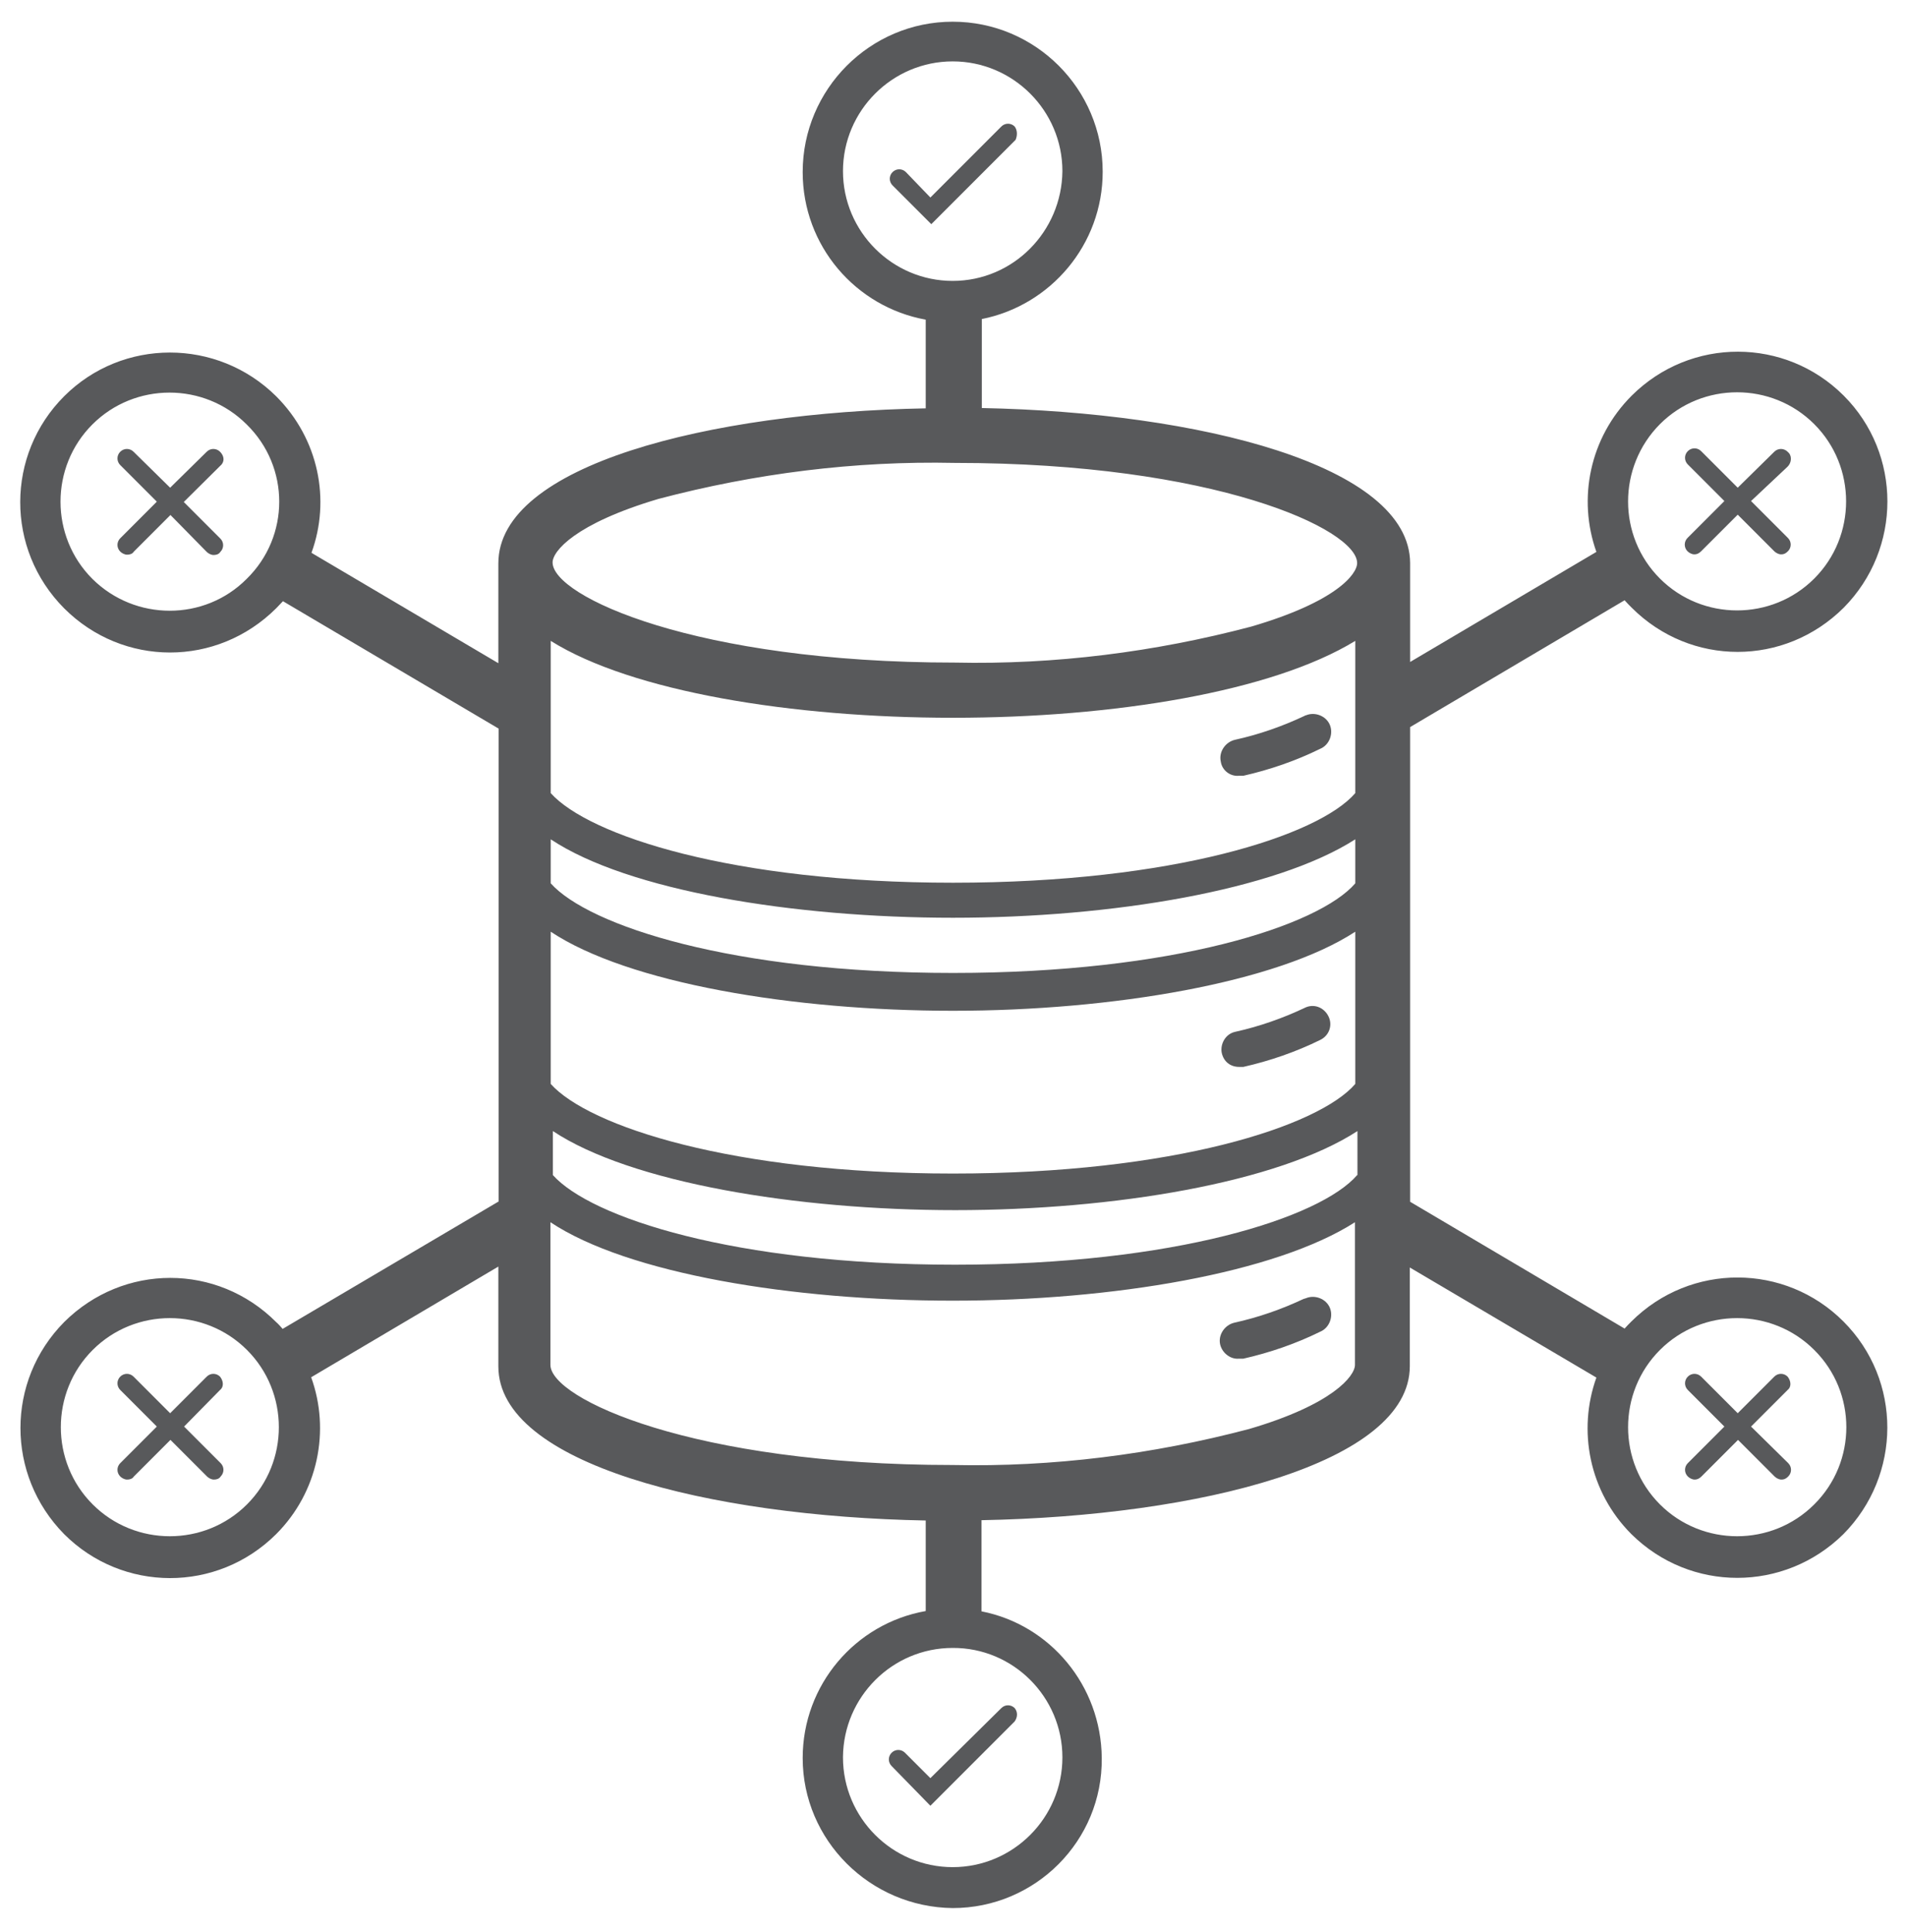 <?xml version="1.0" encoding="utf-8"?>
<!-- Generator: Adobe Illustrator 23.0.3, SVG Export Plug-In . SVG Version: 6.00 Build 0)  -->
<!-- <svg version="1.1" id="Layer_1" xmlns:se="http://svg-edit.googlecode.com" xmlns:svg="http://www.w3.org/2000/svg"
	 xmlns="http://www.w3.org/2000/svg" xmlns:xlink="http://www.w3.org/1999/xlink" x="0px" y="0px" viewBox="0 0 612 792"
	 style="enable-background:new 0 0 612 792;" xml:space="preserve"> -->

<svg width="100%" height="100%" viewBox="-2 85 615 623" xmlns="http://www.w3.org/2000/svg" xmlns:svg="http://www.w3.org/2000/svg" xmlns:se="http://svg-edit.googlecode.com" data-name="Layer 1">	 

<style type="text/css">
	.st0{fill:none;}
	.st1{fill:#58595B;stroke:none;stroke-width:10;}
</style>
<g>
	<path class="st0" d="M340.8,140.2c0-19.5-15.9-35.4-35.4-35.4c-19.5,0-35.4,15.9-35.4,35.4s15.9,35.4,35.4,35.4
		C324.9,175.6,340.5,159.7,340.8,140.2z M285.9,144.8c-1.2-1.2-1.2-3.1,0-4.3c1.2-1.2,3.1-1.2,4.3,0l7.9,8.2l22.9-22.9
		c1.2-1.2,3.1-1.2,4.3,0c1,1.2,1,2.9,0.2,4.3l-27.2,27.2L285.9,144.8z"/>
	<path class="st0" d="M583.4,271.7c13.7-13.7,13.7-36.1,0-49.8c-13.7-13.7-36.1-13.7-49.8,0c-13.7,13.7-13.7,36.1,0,49.8
		S569.7,285.4,583.4,271.7z M542.5,234.8c-1.2-1.2-1.2-3.1,0-4.3c1.2-1.2,3.1-1.2,4.3,0l11.8,11.8l11.8-11.6c1.2-1.2,3.1-1.2,4.3,0
		c0,0,0.2,0.2,0.5,0.5c1,1.2,0.7,3.1-0.5,4.3L563,246.6l11.8,11.8c1.2,1.2,1.2,3.1,0,4.3c-0.7,0.7-1.4,1-2.2,1s-1.7-0.5-2.2-1
		L558.6,251l-11.8,11.8c-0.7,0.7-1.4,1-2.2,1c-0.7,0-1.7-0.5-2.2-1c-1.2-1.2-1.2-3.1,0-4.3l11.8-11.8L542.5,234.8z"/>
	<path class="st0" d="M270,651.5c0,0.2,0,0.2,0,0.2c0,19.5,15.9,35.4,35.4,35.4s35.4-15.9,35.4-35.4s-15.9-35.4-35.4-35.4
		C285.9,616.4,270.3,632.3,270,651.5z M325.4,635.9c1,1.2,1,2.9,0,4.3l-27.2,27.2l-12.5-12.8c-1.2-1.2-1.2-3.1,0-4.3
		c1.2-1.2,3.1-1.2,4.3,0l8.2,8.2l22.9-22.6C322.3,634.7,324.2,634.7,325.4,635.9z"/>
	<path class="st0" d="M305.4,463.5c71,0,118-15.2,129.8-28.9v-49.1c-25,16.4-78.2,25.5-129.8,25.5c-51.5,0-104.7-8.9-129.8-25.5
		v49.1C187.9,448.4,234.4,463.5,305.4,463.5z M396.6,417.8c7.7-1.7,15.2-4.3,22.4-7.7c2.9-1.4,6.3-0.2,7.7,2.6s0.2,6.3-2.6,7.7
		c-7.9,3.9-16.4,6.7-24.8,8.7c-0.5,0-1,0-1.4,0c-2.9,0-5.1-1.7-5.5-4.6C391.8,421.6,393.5,418.5,396.6,417.8z"/>
	<path class="st0" d="M27.8,520.3c-13.7,13.7-13.7,36.1,0,49.8s36.1,13.7,49.8,0s13.7-36.1,0-49.8C64,506.6,41.6,506.6,27.8,520.3z
		 M69,556.9c1.2,1.2,1.2,3.1,0,4.3c-0.5,0.7-1.4,1-2.2,1s-1.7-0.5-2.2-1l-11.8-11.8l-11.8,11.8c-0.5,0.7-1.4,1-2.2,1s-1.7-0.5-2.2-1
		c-1.2-1.2-1.2-3.1,0-4.3l11.8-11.8l-11.8-11.8c-1.2-1.2-1.2-3.1,0-4.3c1.2-1.2,3.1-1.2,4.3,0l11.8,11.8L64.7,529
		c1.2-1.2,3.1-1.2,4.3,0c1.2,1.4,1.2,3.4,0,4.3l-11.8,11.8L69,556.9z"/>
	<path class="st0" d="M77.7,221.8c-13.7-13.7-36.1-13.7-49.8,0c-13.7,13.7-13.7,36.1,0,49.8s36.1,13.7,49.8,0
		C91.6,258,91.6,235.6,77.7,221.8z M69,258.7c1.2,1.2,1.2,3.1,0,4.3c-0.5,0.7-1.4,1-2.2,1s-1.7-0.5-2.2-1l-11.8-11.8L41.1,263
		c-0.5,0.7-1.4,1-2.2,1s-1.7-0.5-2.2-1c-1.2-1.2-1.2-3.1,0-4.3l11.8-11.8l-11.8-11.8c-1.2-1.2-1.2-3.1,0-4.3c1.2-1.2,3.1-1.2,4.3,0
		l11.8,11.6l11.8-11.6c1.2-1.2,3.1-1.2,4.3,0c0.1,0,0.1,0,0.1,0c0,0,0,0-0.1,0c1.4,1.4,1.4,3.4,0,4.6l-11.8,11.6L69,258.7z"/>
	<path class="st0" d="M305.4,369.6c71,0,118-15.2,129.8-28.9v-49.1c-26.7,16.4-78,24.8-129.8,24.8c-51.8,0-103.5-8.4-129.8-24.8
		v49.1C187.9,354.5,234.4,369.6,305.4,369.6z M396.6,323.7c7.7-1.7,15.2-4.3,22.4-7.7c0,0,0.2-0.2,0.5-0.2c2.9-1.2,6.5,0.2,7.7,3.1
		c1.2,2.9-0.2,6.5-3.1,7.7c-7.9,3.9-16.4,6.7-24.8,8.7h-1.4c-2.9,0.2-5.5-1.7-5.8-4.6C391.3,327.5,393.5,324.4,396.6,323.7z"/>
	<path class="st0" d="M305.4,398.8c71,0,118-15.2,129.8-28.9v-14.2c-25.5,16.4-78.5,25.3-129.8,25.3c-51.3,0-104.7-8.7-129.8-25.3
		v14.2C187.9,383.6,234.4,398.8,305.4,398.8z"/>
	<path class="st0" d="M583.4,520.3c-13.7-13.7-36.1-13.7-49.8,0c-13.7,13.7-13.7,36.1,0,49.8s36.1,13.7,49.8,0
		S597.2,534.1,583.4,520.3z M574.8,556.9c1.2,1.2,1.2,3.1,0,4.3c-0.7,0.7-1.4,1-2.2,1s-1.7-0.5-2.2-1l-11.8-11.8l-11.8,11.8
		c-0.7,0.7-1.4,1-2.2,1c-0.7,0-1.7-0.5-2.2-1c-1.2-1.2-1.2-3.1,0-4.3l11.8-11.8l-11.8-11.8c-1.2-1.2-1.2-3.1,0-4.3
		c1.2-1.2,3.1-1.2,4.3,0l11.8,11.8l11.8-11.8c1.2-1.2,3.1-1.2,4.3,0c1.2,1.4,1.2,3.4,0,4.3L563,545.1L574.8,556.9z"/>
	<path class="st0" d="M176.4,449.8V464c12.3,13.7,58.7,28.9,129.8,28.9s118-15.2,129.8-28.9v-14.2c-25.5,16.6-78.5,25.5-129.8,25.5
		C254.9,475.3,201.4,466.4,176.4,449.8z"/>
	<path class="st0" d="M306.1,234.4c-32.3-0.7-64.5,3.4-95.6,11.6c-27,7.9-34.2,16.9-34.2,20.5c0,10.8,46,32.3,129.8,32.3
		c32.3,0.7,64.5-3.4,95.6-11.6c27.4-7.9,34.2-16.9,34.2-20.5C435.9,255.8,389.9,234.4,306.1,234.4z"/>
	<path class="st0" d="M175.7,479.2v46c0,10.8,46,32.3,129.8,32.3c32.3,0.7,64.5-3.4,95.6-11.6c27-7.9,34.2-17.1,34.2-20.7v-46
		c-25.5,16.4-78.2,25.3-129.8,25.3S200.7,495.8,175.7,479.2z M396.4,511.7c7.7-1.7,15.2-4.3,22.4-7.7c0,0,0.2,0,0.7-0.2
		c2.9-1.2,6.5,0.2,7.7,3.1c1.2,2.9-0.2,6.5-3.1,7.7c-7.9,3.9-16.4,6.7-24.8,8.7h-1.4c-2.9,0.2-5.5-1.9-6-4.6
		C391.1,515.5,393.3,512.4,396.4,511.7z"/>
	<path class="st1" d="M397.8,335.2h1.4c8.4-1.9,16.9-4.8,24.8-8.7c2.9-1.2,4.3-4.8,3.1-7.7c-1.2-2.9-4.8-4.3-7.7-3.1
		c-0.2,0-0.5,0.2-0.5,0.2c-7.2,3.4-14.7,6-22.4,7.7c-3.1,0.7-5.3,3.9-4.6,7C392.3,333.5,395,335.5,397.8,335.2z"/>
	<path class="st1" d="M397.8,429.1c0.5,0,1,0,1.4,0c8.4-1.9,16.9-4.8,24.8-8.7c2.9-1.4,4.1-4.8,2.6-7.7s-4.8-4.1-7.7-2.6
		c-7.2,3.4-14.7,6-22.4,7.7c-3.1,0.7-4.8,3.9-4.3,6.7C392.8,427.4,395,429.1,397.8,429.1z"/>
	<path class="st1" d="M397.8,523.2h1.4c8.4-1.9,16.9-4.8,24.8-8.7c2.9-1.2,4.3-4.8,3.1-7.7c-1.2-2.9-4.8-4.3-7.7-3.1
		c-0.5,0.2-0.7,0.2-0.7,0.2c-7.2,3.4-14.7,6-22.4,7.7c-3.1,0.7-5.3,3.9-4.6,7C392.3,521.3,395,523.5,397.8,523.2z"/>
	<path class="st1" d="M325.4,125.8c-1.2-1.2-3.1-1.2-4.3,0l-22.9,22.9l-7.9-8.2c-1.2-1.2-3.1-1.2-4.3,0c-1.2,1.2-1.2,3.1,0,4.3
		l12.5,12.5l27.2-27.2C326.3,128.7,326.3,127,325.4,125.8z"/>
	<path class="st1" d="M290,650.3c-1.2-1.2-3.1-1.2-4.3,0c-1.2,1.2-1.2,3.1,0,4.3l12.5,12.8l27.2-27.2c1-1.4,1-3.1,0-4.3
		c-1.2-1.2-3.1-1.2-4.3,0l-22.9,22.6L290,650.3z"/>
	<path class="st1" d="M592.8,511.2c-18.8-18.8-49.3-19-68.4,0c-0.8,0.8-1.5,1.5-2.2,2.3L453,472.6V319.5l69.2-40.9
		c0.7,0.8,1.5,1.6,2.3,2.4c19,19,49.3,19,68.4,0c18.8-19,18.8-49.6,0-68.4c-18.8-18.8-49.3-19-68.4,0
		c-13.6,13.6-17.5,33.3-11.4,50.4L453,298.5v-31.9c-0.2-31.6-68.1-48.6-138.2-50v-28.7c22.2-4.4,39-24,39-47.5
		c0-26.7-21.7-48.4-48.4-48.4S257,113.8,257,140.5c0,23.8,17.1,43.5,39.7,47.6v28.6c-69.9,1.3-137.9,18.3-137.9,50v32.2l-60.3-35.6
		c6.2-17,2.4-36.7-11.4-50.5c-19-18.8-49.6-18.8-68.4,0c-18.8,18.8-19,49.3,0,68.4c19,19,49.3,19,68.4,0c0.8-0.8,1.5-1.6,2.2-2.3
		l69.6,41.1v152.5l-69.7,41.1c-0.7-0.8-1.3-1.5-2.1-2.2c-19-19-49.3-19-68.4,0c-18.8,19-18.8,49.3,0,68.4c18.8,18.8,49.3,19,68.4,0
		c13.6-13.6,17.5-33.5,11.3-50.6l60.4-35.7v32.2c0,31.4,67.9,48.4,137.9,49.7v29.2c-22.7,4-39.7,23.8-39.7,47.4
		c0,26.5,21.7,48.1,48.4,48.4c26.7,0,48.4-21.7,48.1-48.4c-0.2-23.4-16.7-43-38.8-47.3v-29.4c70.1-1.3,138.2-18.3,138.2-49.7v-31.8
		l60.2,35.5c-6.1,17-2.4,36.8,11.3,50.5c19,18.8,49.3,18.8,68.4,0C611.6,560.8,611.8,530.2,592.8,511.2z M533.6,221.8
		c13.7-13.7,36.1-13.7,49.8,0c13.7,13.7,13.7,36.1,0,49.8s-36.1,13.7-49.8,0S519.9,235.6,533.6,221.8z M27.8,271.7
		c-13.7-13.7-13.7-36.1,0-49.8c13.7-13.7,36.1-13.7,49.8,0c14,13.7,14,36.1,0,49.8C64,285.4,41.6,285.4,27.8,271.7z M77.7,570.2
		c-13.7,13.7-36.1,13.7-49.8,0s-13.7-36.1,0-49.8c13.7-13.7,36.1-13.7,49.8,0C91.4,534.1,91.4,556.5,77.7,570.2z M270,140.2
		c0-19.5,15.9-35.4,35.4-35.4c19.5,0,35.4,15.9,35.4,35.4c-0.2,19.5-15.9,35.4-35.4,35.4C285.9,175.6,270,159.7,270,140.2z
		 M175.7,291.7c26.2,16.4,78,24.8,129.8,24.8c51.8,0,103-8.4,129.8-24.8v49.1c-11.8,13.7-58.7,28.9-129.8,28.9
		s-117.5-15.2-129.8-28.9V291.7z M175.7,355.7c25,16.6,78.5,25.3,129.8,25.3c51.3,0,104.2-8.9,129.8-25.3v14.2
		c-11.8,13.7-58.7,28.9-129.8,28.9s-117.5-15.2-129.8-28.9V355.7z M175.7,385.5c25,16.6,78.2,25.5,129.8,25.5
		c51.5,0,104.7-9.1,129.8-25.5v49.1c-11.8,13.7-58.7,28.9-129.8,28.9s-117.5-15.2-129.8-28.9V385.5z M340.8,651.8
		c0,19.5-15.9,35.4-35.4,35.4S270,671.3,270,651.8c0,0,0,0,0-0.2c0.2-19.3,15.9-35.1,35.4-35.1C324.9,616.4,340.8,632.3,340.8,651.8
		z M435.2,525.2c0,3.6-7.2,12.8-34.2,20.7c-31.1,8.2-63.3,12.3-95.6,11.6c-83.8,0-129.8-21.4-129.8-32.3v-46
		c25,16.6,78.2,25.3,129.8,25.3s104.2-8.9,129.8-25.3V525.2z M435.9,464c-11.8,13.7-58.7,28.9-129.8,28.9S188.7,477.7,176.4,464
		v-14.2c25,16.6,78.5,25.5,129.8,25.5c51.3,0,104.2-8.9,129.8-25.5V464z M401.7,287.1c-31.1,8.2-63.3,12.3-95.6,11.6
		c-83.8,0-129.8-21.4-129.8-32.3c0-3.6,7.2-12.5,34.2-20.5c31.1-8.2,63.3-12.3,95.6-11.6c83.8,0,129.8,21.4,129.8,32.3
		C435.9,270.2,429.1,279.1,401.7,287.1z M583.4,570.2c-13.7,13.7-36.1,13.7-49.8,0s-13.7-36.1,0-49.8c13.7-13.7,36.1-13.7,49.8,0
		C597.2,534.1,597.2,556.5,583.4,570.2z"/>
	<path class="st1" d="M574.8,529c-1.2-1.2-3.1-1.2-4.3,0l-11.8,11.8L546.9,529c-1.2-1.2-3.1-1.2-4.3,0c-1.2,1.2-1.2,3.1,0,4.3
		l11.8,11.8l-11.8,11.8c-1.2,1.2-1.2,3.1,0,4.3c0.5,0.5,1.4,1,2.2,1c0.7,0,1.4-0.2,2.2-1l11.8-11.8l11.8,11.8c0.5,0.5,1.4,1,2.2,1
		s1.4-0.2,2.2-1c1.2-1.2,1.2-3.1,0-4.3L563,545.1l11.8-11.8C576,532.4,576,530.5,574.8,529z"/>
	<path class="st1" d="M542.5,262.8c0.5,0.5,1.4,1,2.2,1c0.7,0,1.4-0.2,2.2-1l11.8-11.8l11.8,11.8c0.5,0.5,1.4,1,2.2,1s1.4-0.2,2.2-1
		c1.2-1.2,1.2-3.1,0-4.3L563,246.6l11.8-11.1c1.2-1.2,1.4-3.1,0.5-4.3c-0.2-0.2-0.5-0.5-0.5-0.5c-1.2-1.2-3.1-1.2-4.3,0l-11.8,11.6
		l-11.8-11.8c-1.2-1.2-3.1-1.2-4.3,0c-1.2,1.2-1.2,3.1,0,4.3l11.8,11.8l-11.8,11.8C541.3,259.6,541.3,261.6,542.5,262.8z"/>
	<path class="st2" d="M69,230.7c0.1,0,0.1,0,0.1,0"/>
	<path class="st1" d="M69,230.7c-1.2-1.2-3.1-1.2-4.3,0l-11.8,11.6l-11.8-11.6c-1.2-1.2-3.1-1.2-4.3,0c-1.2,1.2-1.2,3.1,0,4.3
		l11.8,11.8l-11.8,11.8c-1.2,1.2-1.2,3.1,0,4.3c0.5,0.5,1.4,1,2.2,1s1.7-0.2,2.2-1l11.8-11.8L64.7,263c0.5,0.5,1.4,1,2.2,1
		s1.7-0.2,2.2-1c1.2-1.2,1.2-3.1,0-4.3l-11.8-11.8L69,235.3C70.5,234.1,70.5,232.2,69,230.7z"/>
	<path class="st1" d="M69,529c-1.2-1.2-3.1-1.2-4.3,0l-11.8,11.8L41.1,529c-1.2-1.2-3.1-1.2-4.3,0c-1.2,1.2-1.2,3.1,0,4.3l11.8,11.8
		l-11.8,11.8c-1.2,1.2-1.2,3.1,0,4.3c0.5,0.5,1.4,1,2.2,1s1.7-0.2,2.2-1l11.8-11.8l11.8,11.8c0.5,0.5,1.4,1,2.2,1s1.7-0.2,2.2-1
		c1.2-1.2,1.2-3.1,0-4.3l-11.8-11.8L69,533.3C70.2,532.4,70.2,530.5,69,529z"/>
</g>
</svg>
